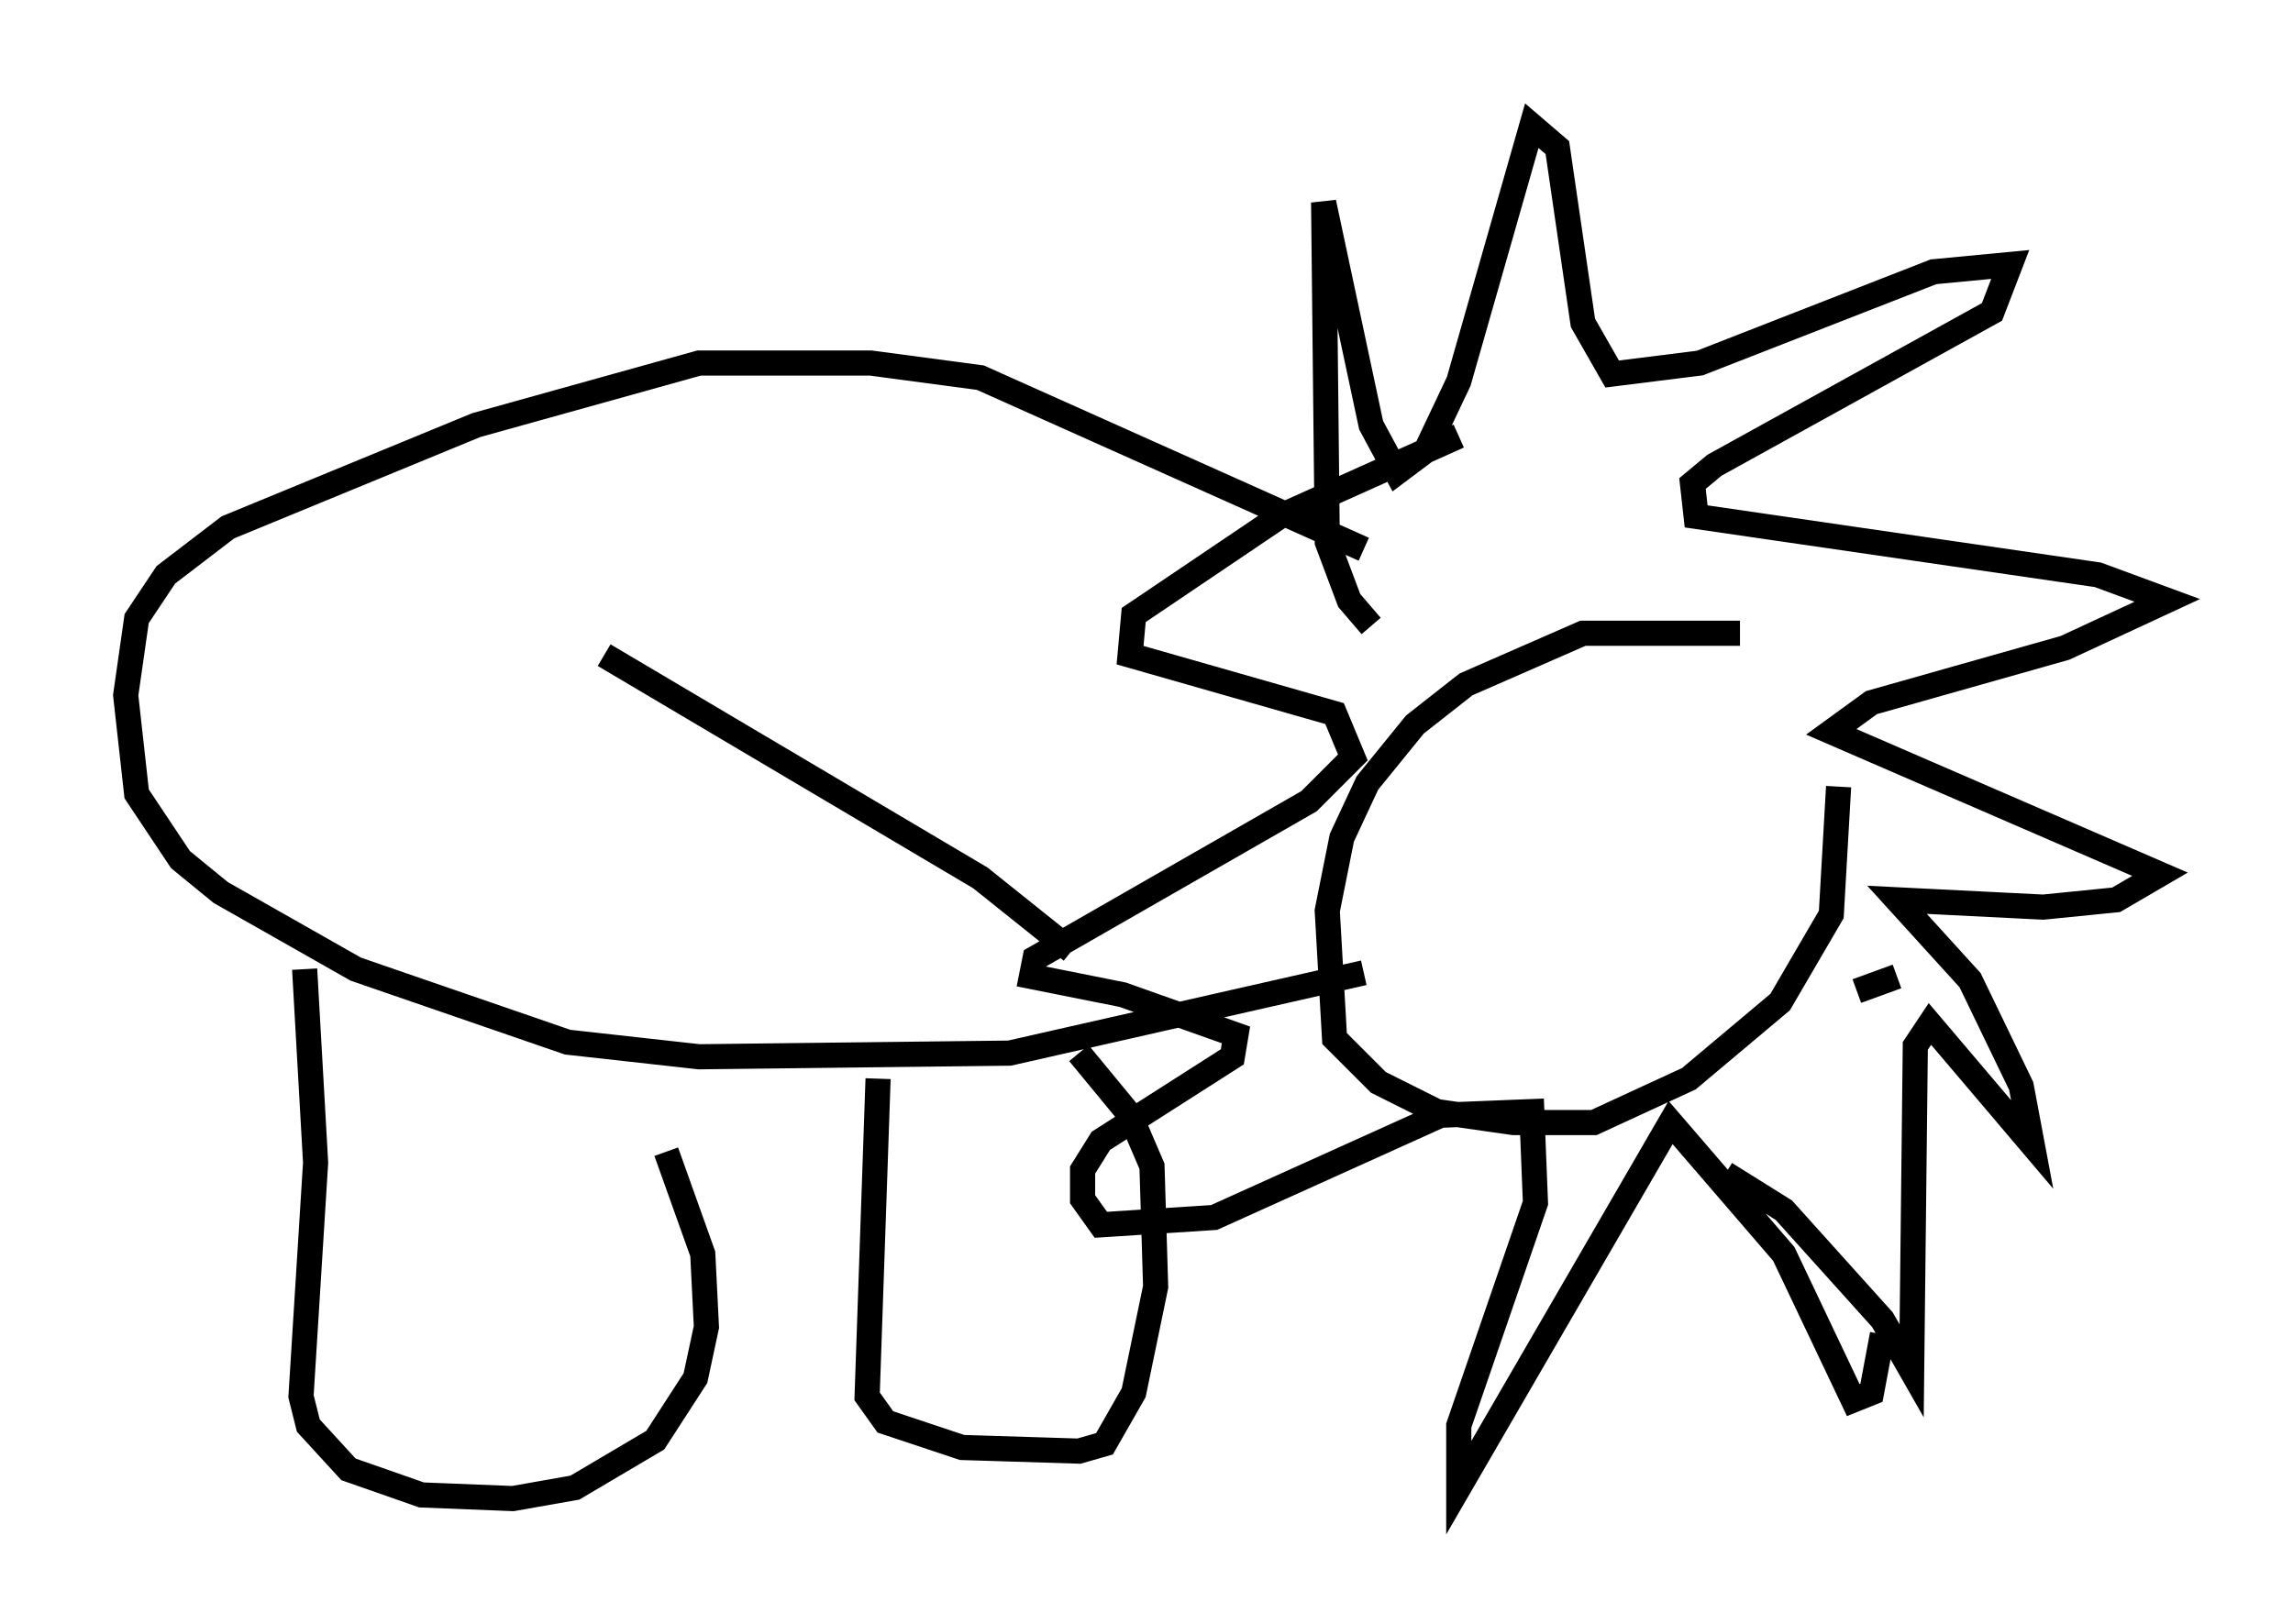 <?xml version="1.0" encoding="utf-8" ?>
<svg baseProfile="full" height="64.614" version="1.1" width="91.195" xmlns="http://www.w3.org/2000/svg" xmlns:ev="http://www.w3.org/2001/xml-events" xmlns:xlink="http://www.w3.org/1999/xlink"><defs /><rect fill="white" height="64.614" width="91.195" x="0" y="0" /><path d="M71.234, 26.497 m-2.034, -1.307 l-6.246, 0.0 -4.648, 2.034 l-2.034, 1.598 -1.888, 2.324 l-1.017, 2.179 -0.581, 2.905 l0.291, 5.084 1.743, 1.743 l2.324, 1.162 3.05, 0.436 l3.196, 0.0 3.777, -1.743 l3.631, -3.05 2.034, -3.486 l0.291, -5.084 m-18.592, -6.391 l-0.872, -1.017 -0.872, -2.324 l-0.145, -13.508 1.888, 8.86 l1.017, 1.888 1.162, -0.872 l1.307, -2.76 2.905, -10.168 l1.017, 0.872 1.017, 6.972 l1.162, 2.034 3.486, -0.436 l9.296, -3.631 3.05, -0.291 l-0.726, 1.888 -11.039, 6.101 l-0.872, 0.726 0.145, 1.307 l15.978, 2.324 2.76, 1.017 l-4.067, 1.888 -7.698, 2.179 l-1.598, 1.162 13.073, 5.665 l-1.743, 1.017 -2.905, 0.291 l-5.81, -0.291 2.905, 3.196 l2.034, 4.212 0.436, 2.324 l-4.067, -4.793 -0.581, 0.872 l-0.145, 12.927 -1.162, -2.034 l-3.922, -4.358 -2.324, -1.453 m6.246, 6.391 l-0.436, 2.324 -0.726, 0.291 l-2.76, -5.81 -4.503, -5.229 l-8.425, 14.525 0.0, -2.469 l3.05, -8.86 -0.145, -3.631 l-3.631, 0.145 -9.006, 4.067 l-4.503, 0.291 -0.726, -1.017 l0.0, -1.162 0.726, -1.162 l5.229, -3.341 0.145, -0.872 l-4.503, -1.598 -3.631, -0.726 l0.145, -0.726 10.894, -6.246 l1.743, -1.743 -0.726, -1.743 l-8.134, -2.324 0.145, -1.598 l5.81, -3.922 7.117, -3.196 m17.43, 21.497 l-1.598, 0.581 m-0.436, 0.0 l0.0, 0.0 m-30.793, -1.598 l-3.631, -2.905 -14.961, -8.86 m30.212, -4.212 l-15.251, -6.827 -4.358, -0.581 l-6.827, 0.0 -8.86, 2.469 l-9.877, 4.067 -2.469, 1.888 l-1.162, 1.743 -0.436, 3.05 l0.436, 3.922 1.743, 2.615 l1.598, 1.307 5.374, 3.05 l8.425, 2.905 5.229, 0.581 l12.346, -0.145 14.089, -3.196 m-42.123, -0.145 l0.436, 7.698 -0.581, 9.296 l0.291, 1.162 1.598, 1.743 l2.905, 1.017 3.631, 0.145 l2.469, -0.436 3.196, -1.888 l1.598, -2.469 0.436, -2.034 l-0.145, -2.905 -1.453, -4.067 m8.425, -2.905 l-0.436, 12.637 0.726, 1.017 l3.05, 1.017 4.648, 0.145 l1.017, -0.291 1.162, -2.034 l0.872, -4.212 -0.145, -4.793 l-0.872, -2.034 -2.034, -2.469 " fill="none" stroke="black" stroke-width="1" /></svg>